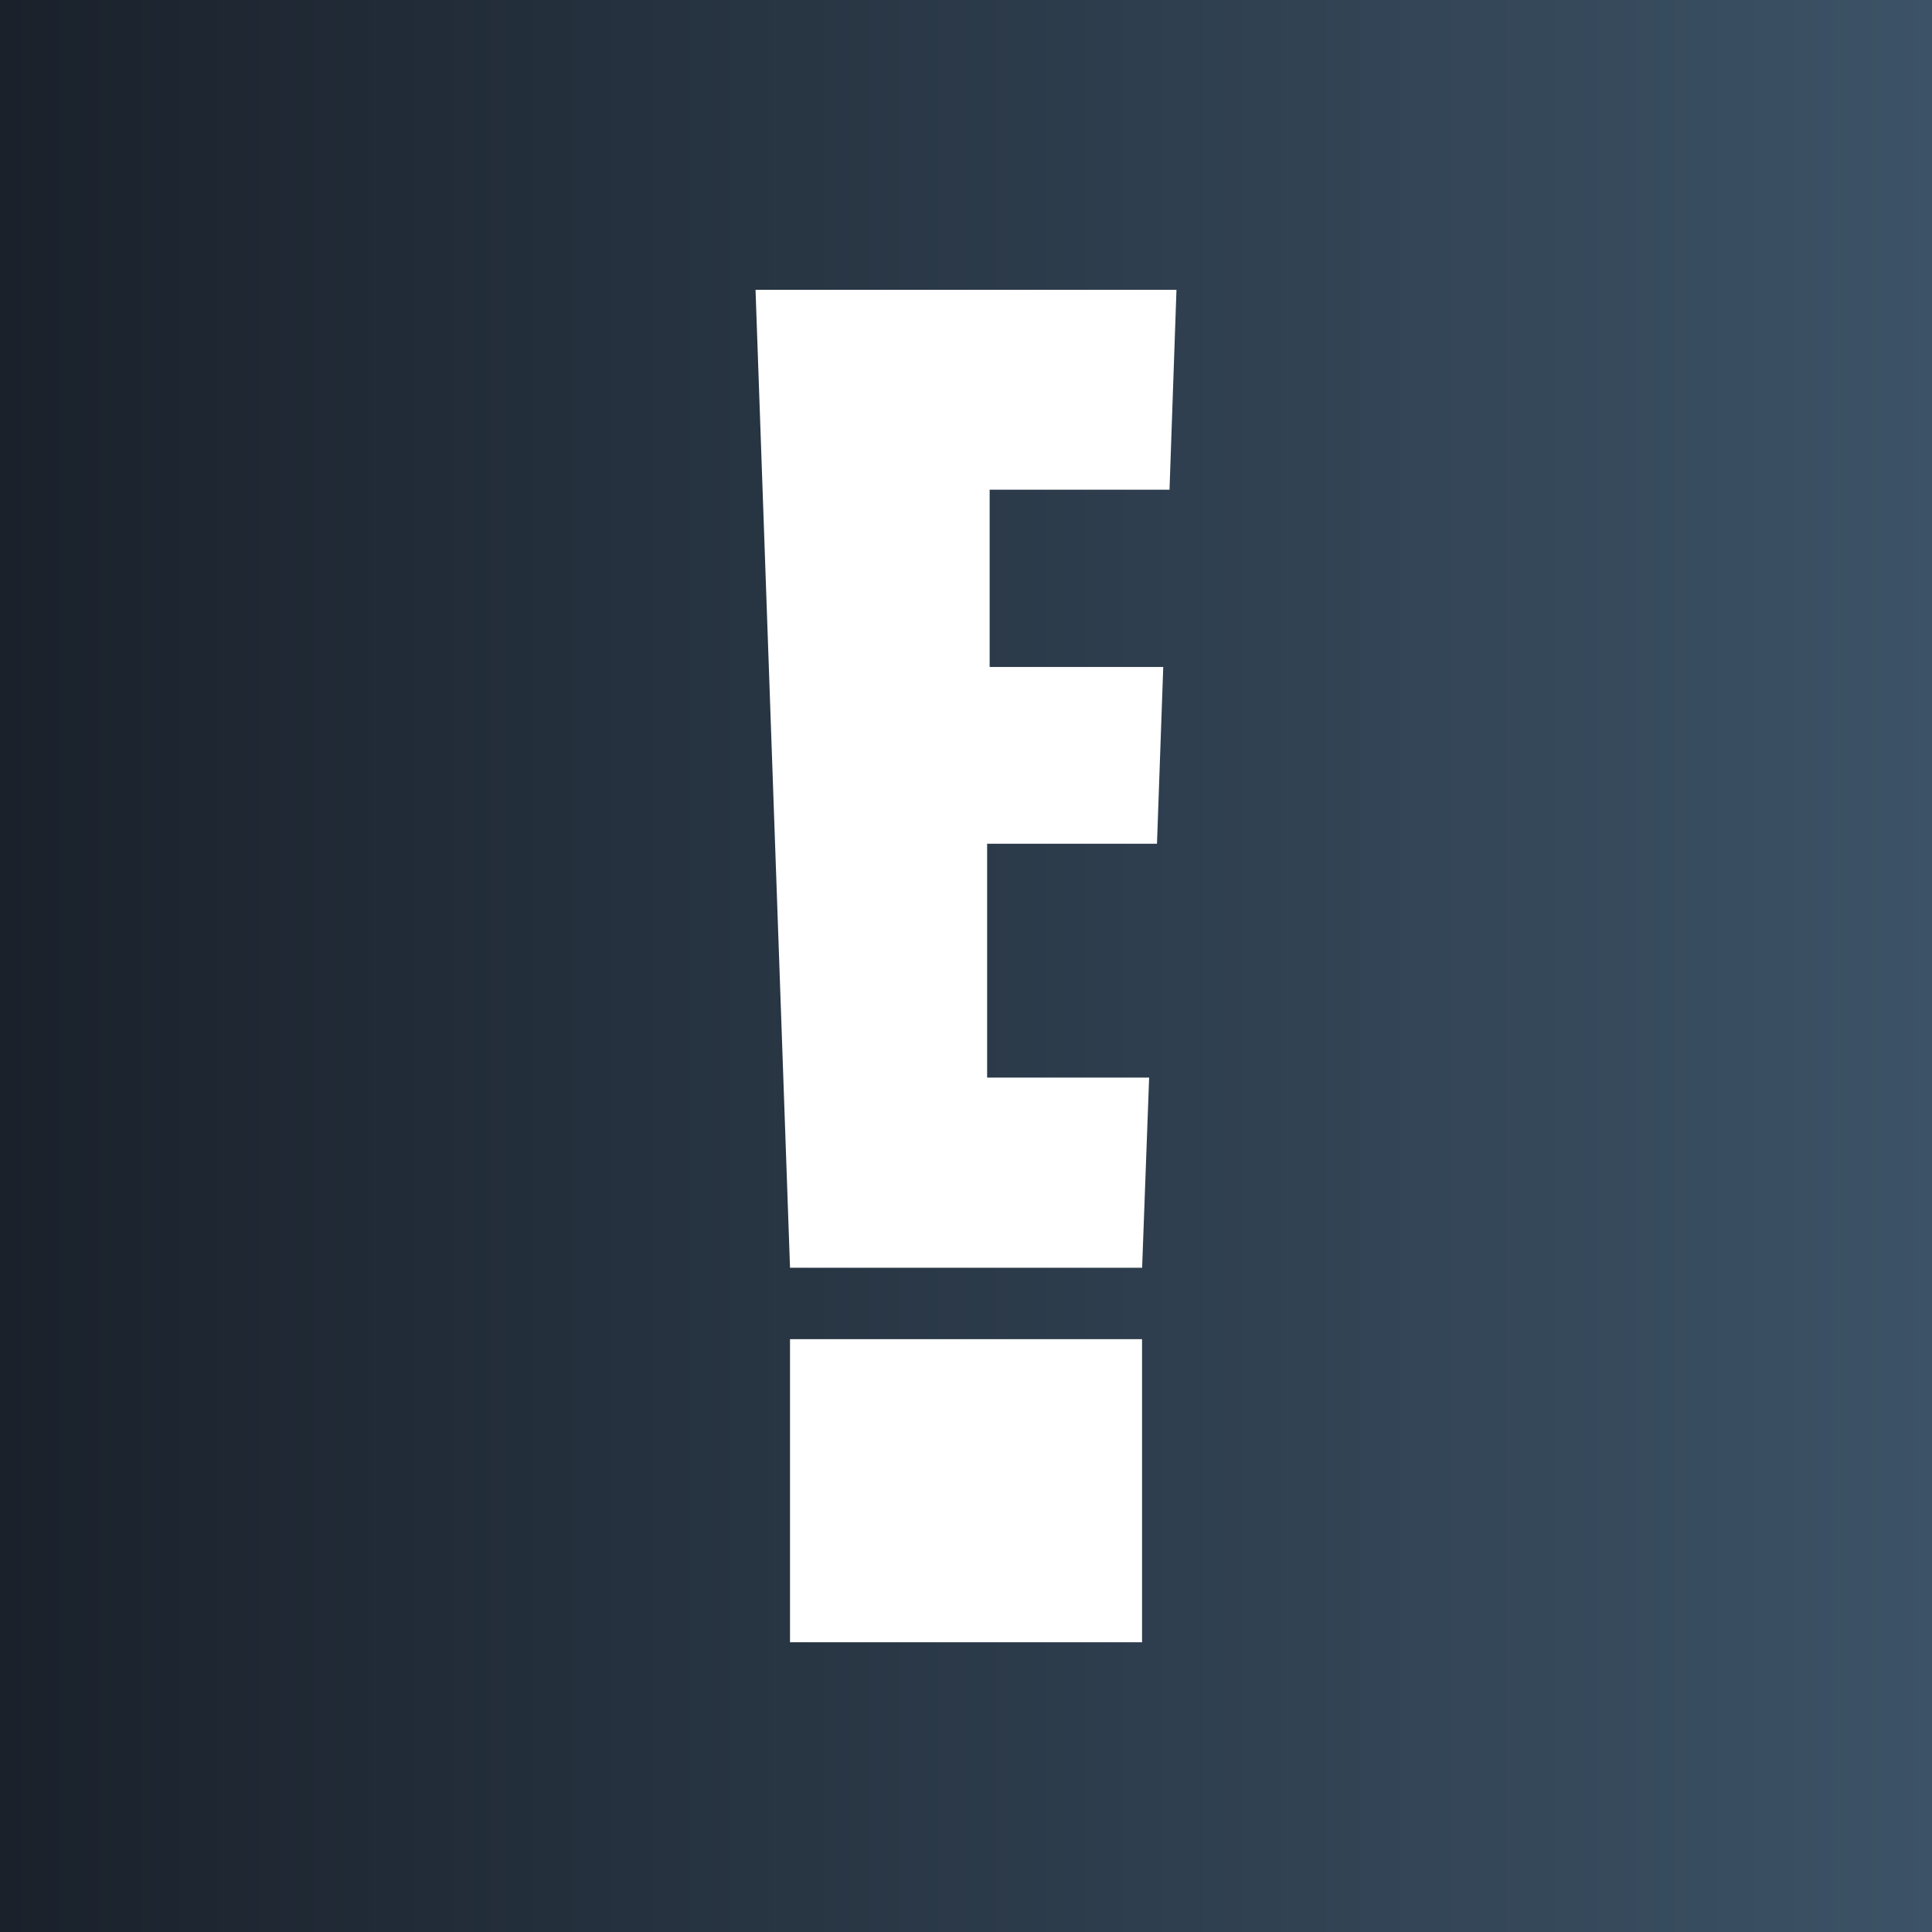 <svg xmlns="http://www.w3.org/2000/svg" xmlns:xlink="http://www.w3.org/1999/xlink" viewBox="0 0 283.46 283.46"><rect x="0" y="0" width="283.46" height="283.46" fill="#808080" stroke="none"/><defs><style>.cls-1{fill:url(#linear-gradient);}.cls-2{fill:#fff;}</style><linearGradient id="linear-gradient" y1="141.73" x2="283.46" y2="141.73" gradientUnits="userSpaceOnUse"><stop offset="0" stop-color="#1a212b"/><stop offset="1" stop-color="#3c5266"/></linearGradient></defs><title>eentertainment</title><g id="Layer_2" data-name="Layer 2"><g id="Travel_Lifestyle" data-name="Travel &amp; Lifestyle"><g id="eentertainment"><rect class="cls-1" width="283.46" height="283.46"/><g id="logo"><rect class="cls-2" x="115.91" y="196.48" width="51.65" height="44.47"/><polyline class="cls-2" points="144.83 158.1 144.83 123.79 169.75 123.79 170.67 97.86 145.2 97.86 145.2 71.85 171.59 71.85 172.61 42.52 110.85 42.52 115.91 186 167.57 186 168.6 158.1 144.83 158.1"/></g></g></g></g></svg>